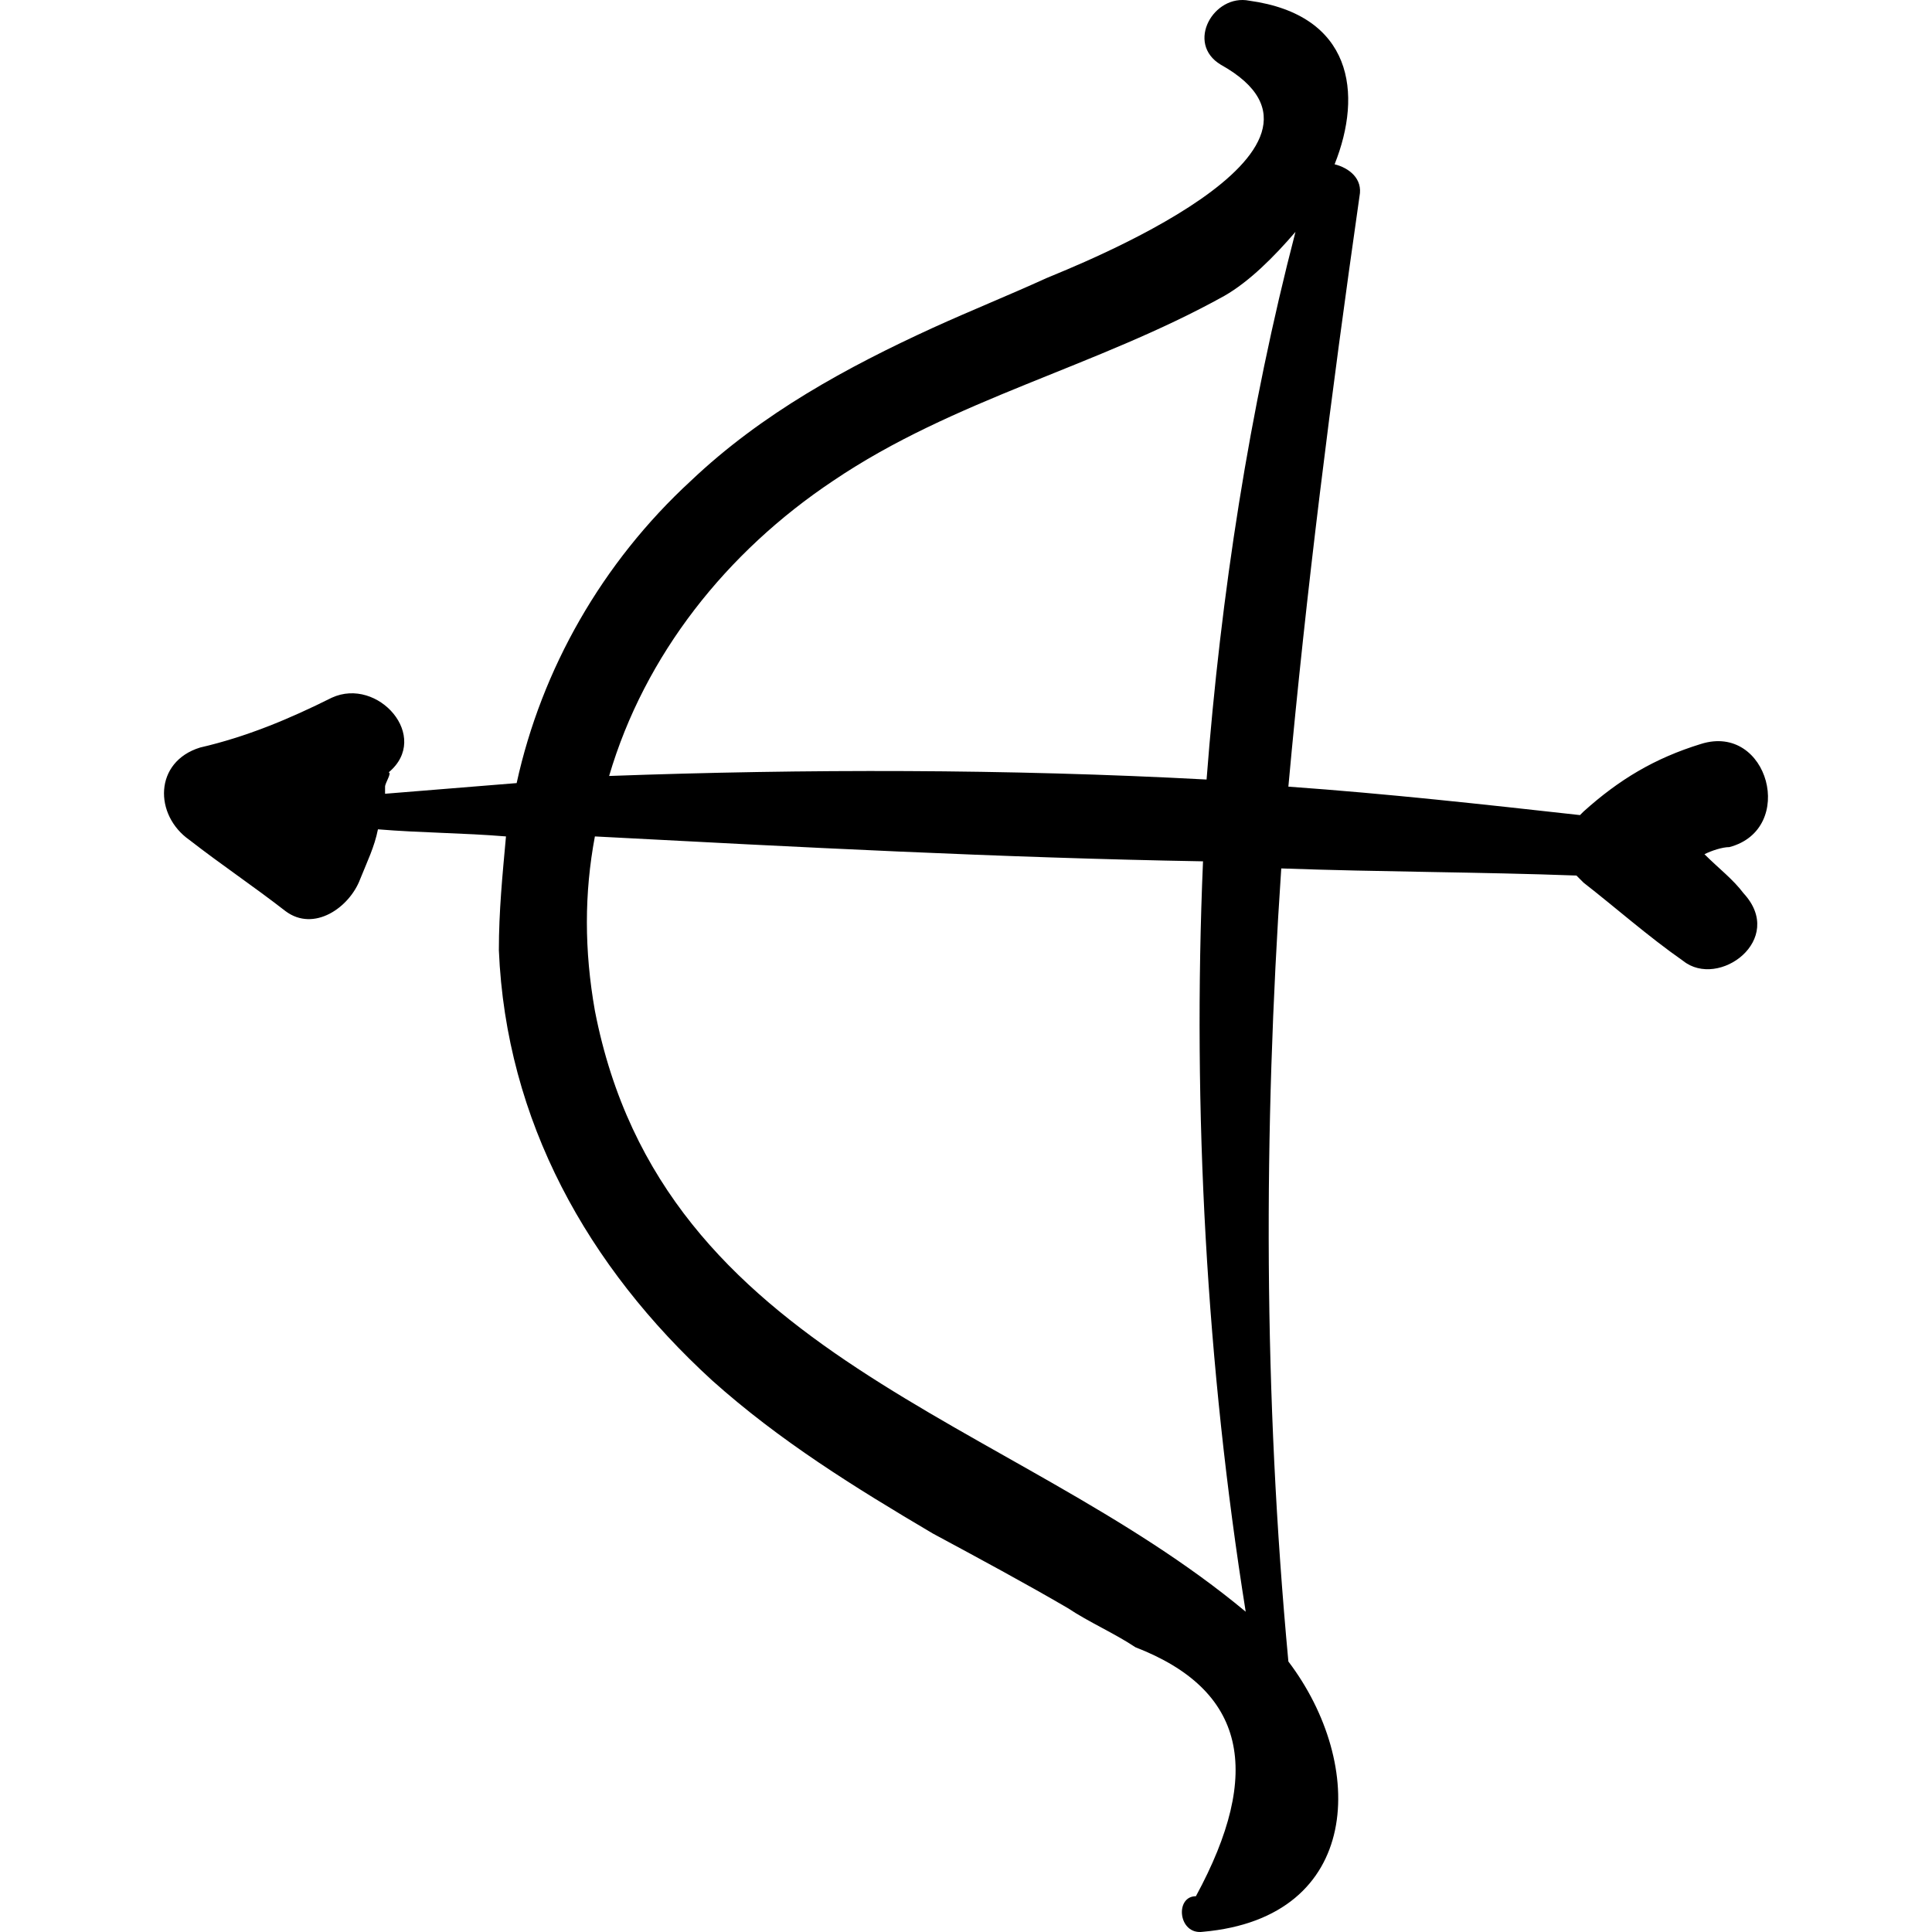 <?xml version="1.0" encoding="iso-8859-1"?>
<!-- Generator: Adobe Illustrator 16.0.0, SVG Export Plug-In . SVG Version: 6.00 Build 0)  -->
<!DOCTYPE svg PUBLIC "-//W3C//DTD SVG 1.1//EN" "http://www.w3.org/Graphics/SVG/1.1/DTD/svg11.dtd">
<svg version="1.1" id="Capa_1" xmlns="http://www.w3.org/2000/svg" xmlns:xlink="http://www.w3.org/1999/xlink" x="0px" y="0px"
	 width="332.472px" height="332.472px" viewBox="0 0 332.472 332.472" style="enable-background:new 0 0 332.472 332.472;"
	 xml:space="preserve">
<g>
	<g>
		<path d="M293.316,146.999c1.225-0.612,3.061-1.224,4.284-1.224c11.628-3.06,6.731-21.42-4.896-17.748
			c-7.956,2.448-14.076,6.12-20.196,11.628l-0.611,0.612c-16.523-1.836-33.049-3.672-50.185-4.896
			c3.061-33.66,7.344-67.32,12.24-101.592c0.611-3.06-1.836-4.896-4.284-5.508c4.896-12.24,3.061-25.704-14.688-28.152
			c-6.12-1.224-11.017,7.344-4.896,11.016c26.315,14.688-25.704,34.884-29.988,36.72c-6.73,3.06-12.852,5.508-19.583,8.568
			c-14.688,6.732-29.376,14.688-41.616,26.316c-15.3,14.076-25.704,32.436-29.988,52.02c-7.344,0.612-15.3,1.224-22.644,1.836
			c0-0.612,0-0.612,0-1.224c0-0.612,1.224-2.448,0.612-2.448c7.344-6.12-1.836-16.524-9.792-12.852
			c-7.344,3.672-14.688,6.732-22.644,8.568c-7.956,2.448-7.956,11.628-1.836,15.912c5.508,4.284,11.016,7.956,16.524,12.24
			c4.896,3.672,11.016-0.612,12.852-5.508c1.224-3.06,2.448-5.508,3.06-8.568l0,0c7.344,0.612,14.688,0.612,22.032,1.224
			c-0.612,6.732-1.224,12.852-1.224,19.584c1.224,29.375,15.3,54.467,36.72,74.051c11.628,10.403,24.48,18.359,37.944,26.315
			c7.956,4.284,15.912,8.567,23.255,12.853c3.673,2.447,7.956,4.284,11.629,6.731c18.973,7.345,22.031,21.42,10.403,42.841
			c-3.672,0-3.061,6.73,1.225,6.119c27.54-2.447,28.151-28.765,14.688-46.513c-4.284-45.899-4.284-91.188-1.225-136.475
			c17.137,0.612,34.271,0.612,50.797,1.224c0.611,0.612,0.611,0.612,1.224,1.224c5.508,4.284,11.017,9.18,17.137,13.464
			c6.119,4.895,17.748-3.672,10.403-11.628C298.212,151.283,295.764,149.446,293.316,146.999z M102.372,173.926
			c-1.836-10.403-1.836-20.195,0-29.987c34.884,1.836,69.769,3.672,104.652,4.284c-1.836,42.839,0.611,86.902,7.345,129.132
			C173.977,243.693,114,233.901,102.372,173.926z M207.636,134.146c-34.271-1.836-69.156-1.836-102.815-0.612
			c6.12-20.808,20.196-38.556,38.556-50.796c20.808-14.076,45.288-19.584,67.319-31.824c4.284-2.448,8.567-6.732,12.24-11.016
			C214.98,70.499,210.084,102.323,207.636,134.146z"/>
	</g>
</g>
<g>
</g>
<g>
</g>
<g>
</g>
<g>
</g>
<g>
</g>
<g>
</g>
<g>
</g>
<g>
</g>
<g>
</g>
<g>
</g>
<g>
</g>
<g>
</g>
<g>
</g>
<g>
</g>
<g>
</g>
</svg>

